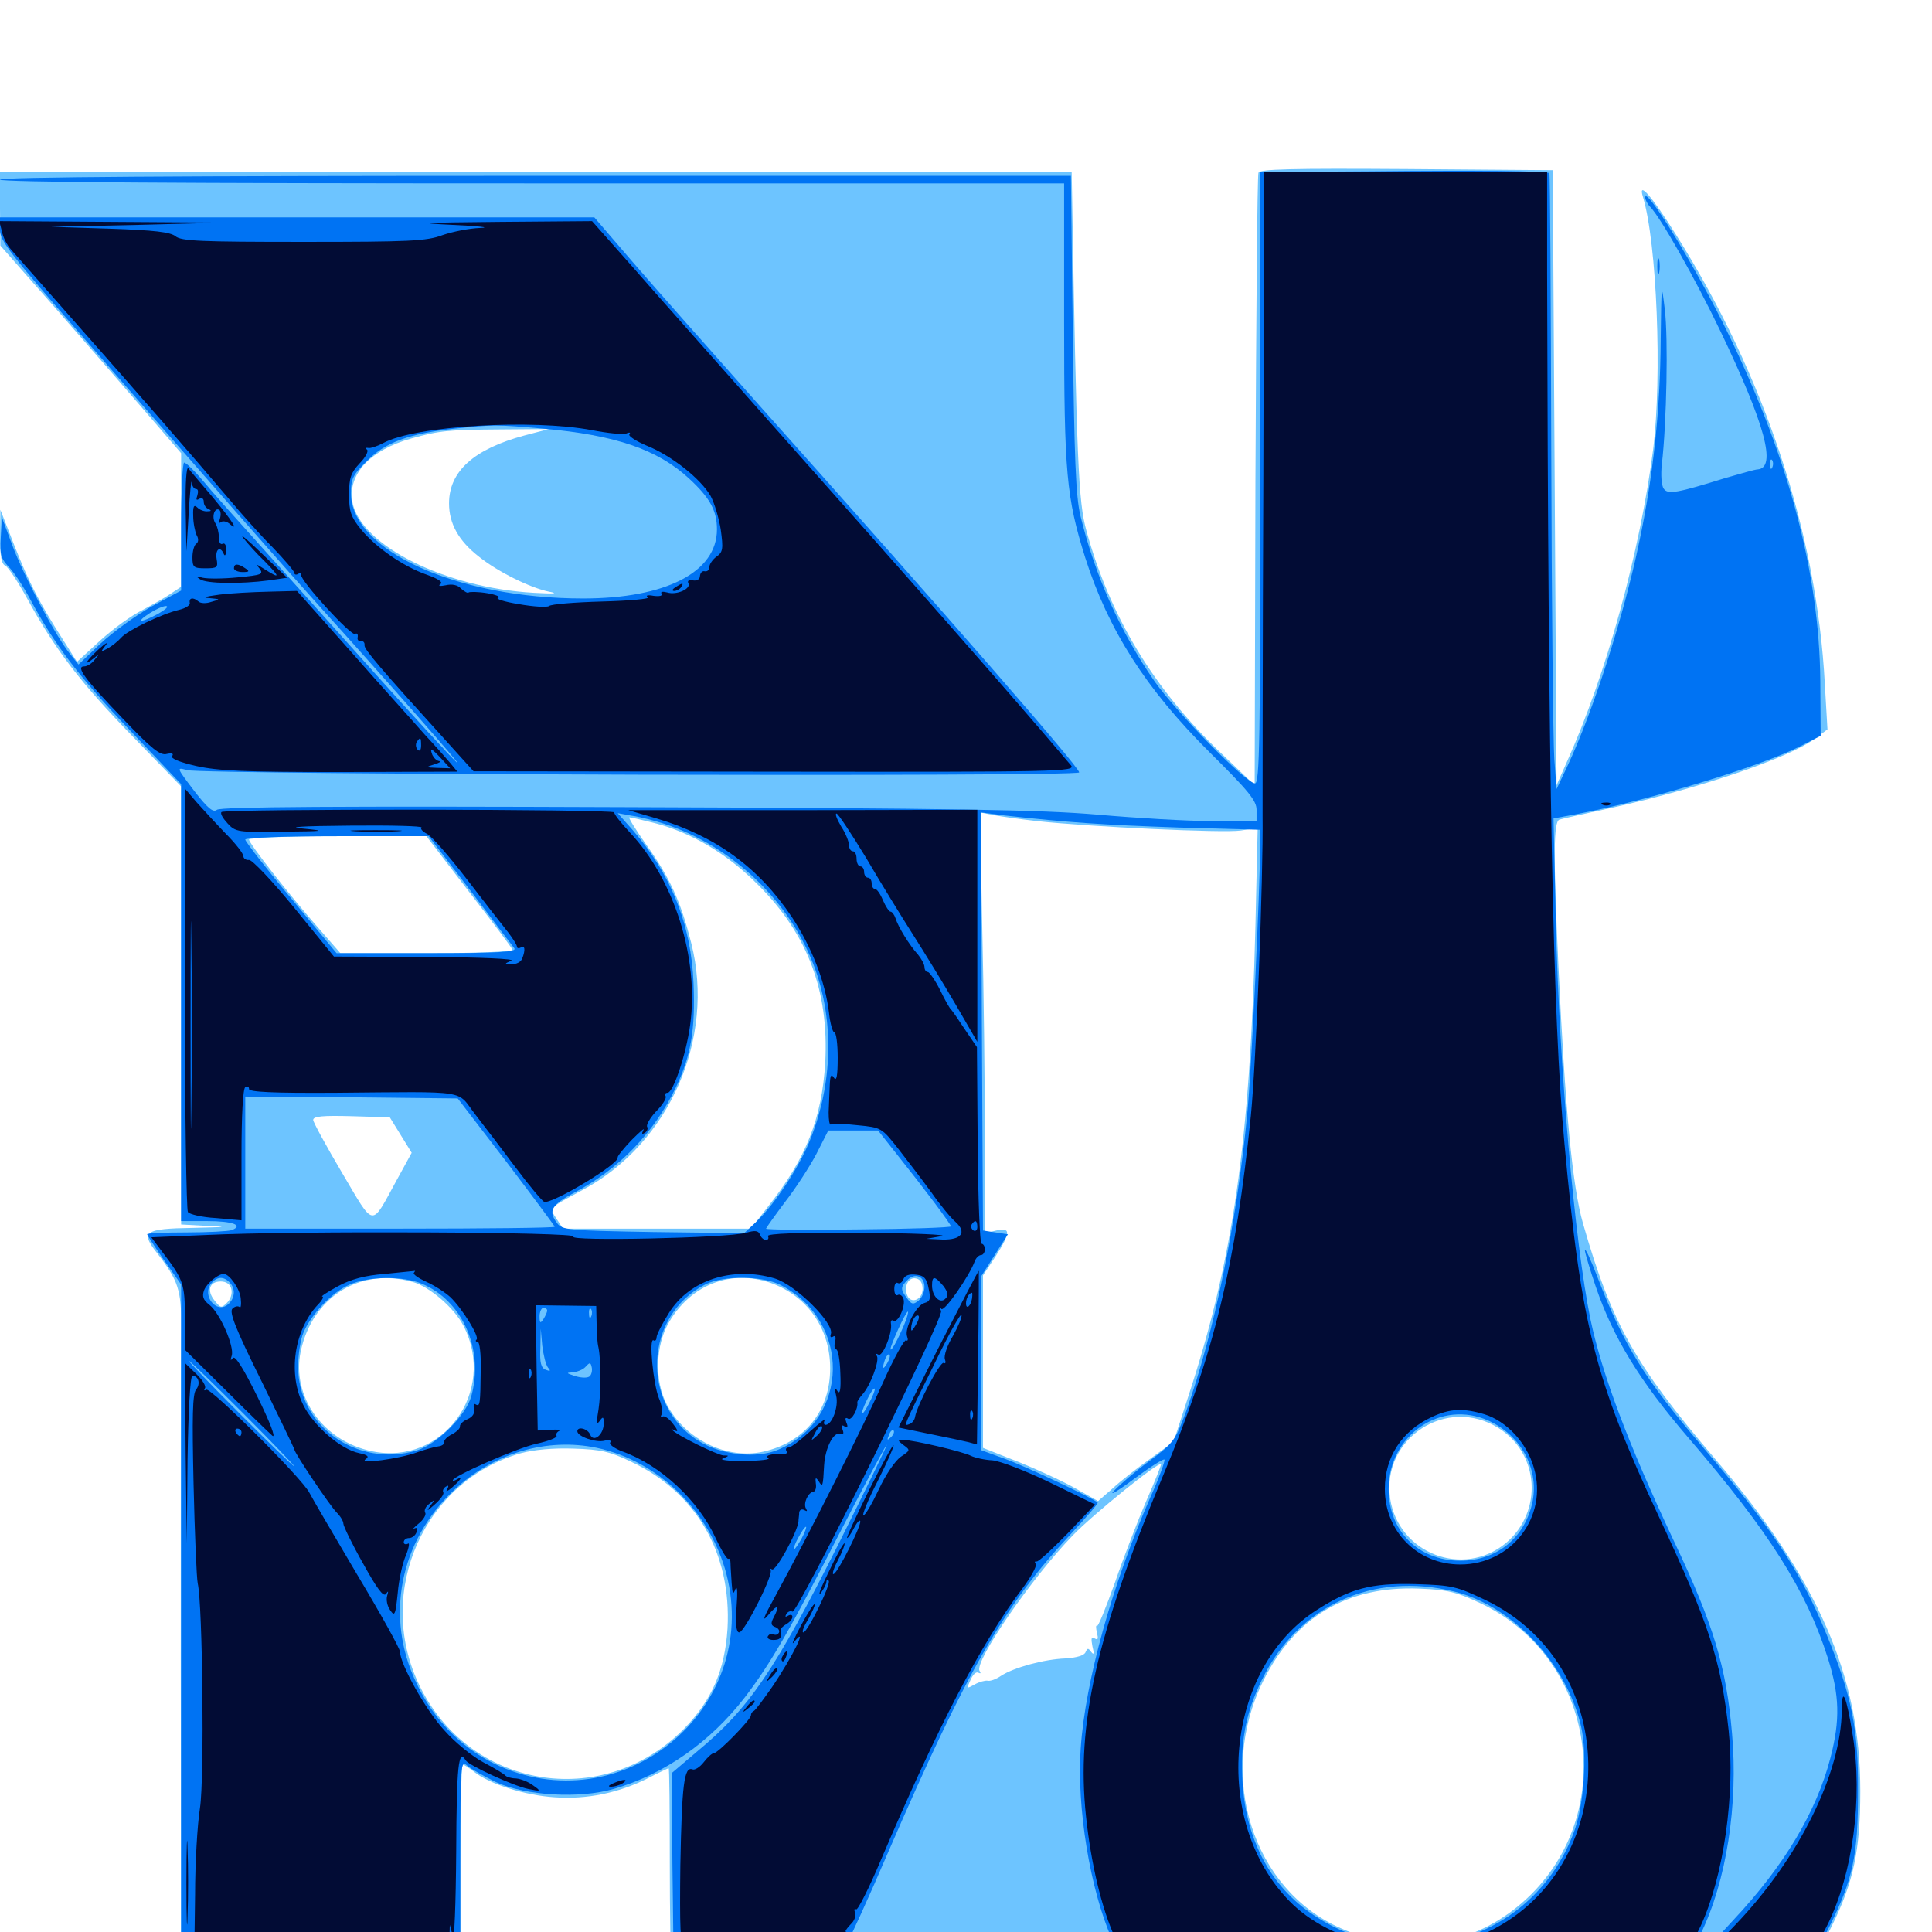 <svg xmlns="http://www.w3.org/2000/svg" viewBox="0 -1000 1000 1000">
	<path fill="#6dc4ff" d="M651.367 -910.547C650.781 -909.18 650.195 -837.305 649.805 -750.781L649.414 -593.555L632.031 -610.156C597.266 -643.164 574.414 -681.055 562.305 -725.391C558.203 -739.844 557.227 -761.719 554.883 -900.781L554.688 -910.938H277.344H0V-891.992L0.195 -872.852L27.734 -841.602C42.773 -824.414 63.867 -800.195 74.414 -787.891L93.75 -765.43V-730.859V-696.289L88.477 -692.773C85.352 -690.625 78.711 -686.914 73.633 -684.18C68.359 -681.641 58.594 -674.609 51.953 -668.555L39.844 -657.422L32.812 -668.555C20.117 -688.477 15.234 -698.047 7.617 -717.188L0.195 -736.133L0 -722.266C0 -712.109 0.781 -708.008 2.734 -707.227C4.102 -706.641 9.375 -698.828 14.258 -689.844C28.516 -663.867 41.602 -646.68 68.555 -618.945L93.75 -592.969V-479.492V-366.211L108.008 -365.43C118.75 -365.039 116.797 -364.844 100 -364.453C74.414 -364.062 72.461 -362.5 81.641 -350.977C92.188 -337.305 93.945 -332.031 93.75 -313.672C93.555 -304.297 93.555 -226.562 93.555 -141.016L93.75 14.844H166.016H238.281V-35.938C238.281 -63.867 238.867 -86.719 239.453 -86.719C240.039 -86.719 242.773 -84.961 245.508 -82.812C253.516 -76.562 271.68 -70.703 287.109 -69.727C303.711 -68.555 320.312 -71.875 335.938 -79.883C341.211 -82.617 345.898 -84.766 346.094 -84.766C346.484 -84.766 346.68 -62.891 346.68 -36.133C346.68 -9.375 347.07 12.891 347.656 13.477C348.828 14.648 776.953 16.016 872.461 15.234L939.258 14.844L948.242 -3.32C959.375 -25.977 962.891 -42.188 962.891 -73.047C962.891 -132.617 941.016 -182.617 887.695 -244.922C846.484 -293.164 834.18 -314.844 819.336 -366.797C813.867 -385.938 810.156 -425.195 806.641 -499.805C803.906 -558.203 804.102 -575 807.227 -575.781C808.398 -576.172 820.508 -578.906 833.984 -581.836C879.102 -591.797 925.781 -607.617 939.258 -617.578L945.898 -622.461L944.531 -645.898C940.43 -723.828 913.477 -805.469 867.383 -878.711C854.883 -898.633 847.656 -906.836 850.391 -898.047C857.617 -874.219 860.352 -805.273 855.664 -767.383C848.828 -714.062 831.445 -650.977 810.938 -605.469L805.664 -593.555L804.688 -752.734L803.711 -911.914L727.93 -912.5C668.359 -912.891 651.953 -912.5 651.367 -910.547ZM271.484 -774.609C245.312 -767.578 232.422 -756.055 232.422 -739.453C232.422 -729.102 237.305 -720.117 247.852 -711.914C257.812 -703.906 274.609 -695.703 284.18 -693.75C289.453 -692.773 286.719 -692.578 276.367 -693.164C230.664 -695.703 186.719 -717.578 182.422 -740.039C179.883 -754.492 191.406 -766.992 212.891 -773.047C227.734 -777.148 231.836 -777.539 259.766 -777.734L284.18 -777.93ZM536.719 -575C563.477 -572.07 633.203 -568.75 642.188 -570.117L650.977 -571.484L649.805 -520.898C647.07 -408.789 638.281 -348.047 615.039 -277.148L607.422 -253.711L595.312 -244.922C588.477 -240.039 579.688 -233.203 575.781 -229.492L568.359 -223.047L557.227 -229.297C551.172 -232.812 537.695 -239.062 527.539 -243.164L508.789 -250.586V-295.117V-339.844L515.234 -349.609C523.242 -362.109 523.242 -364.844 515.625 -363.086L509.766 -361.719V-411.523C509.766 -438.672 509.18 -487.695 508.398 -520.312L507.227 -579.492L514.258 -578.125C518.164 -577.344 528.32 -575.977 536.719 -575ZM338.672 -574.023C358.203 -568.945 376.562 -558.008 392.578 -541.797C418.164 -516.211 429.102 -486.914 427.148 -450C425.391 -421.094 417.188 -400.195 397.461 -375.391L388.672 -364.062H340.039H291.406L288.086 -369.141C284.18 -375 283.594 -374.414 301.758 -384.18C346.484 -408.203 370.312 -462.5 357.812 -511.719C352.344 -533.594 346.68 -545.703 334.57 -562.695C329.102 -570.508 325 -576.953 325.781 -576.953C326.562 -576.953 332.422 -575.586 338.672 -574.023ZM242.578 -538.672C254.688 -523.047 265.039 -509.375 265.234 -508.398C265.625 -507.422 247.07 -506.641 221.094 -506.641H176.172L165.43 -518.945C149.414 -537.109 128.906 -563.477 128.906 -565.43C128.906 -566.406 148.828 -567.188 174.805 -567.188H220.703ZM207.422 -412.5L213.086 -403.32L205.273 -389.062C191.797 -364.453 194.141 -364.062 177.148 -392.773C168.945 -406.641 162.109 -419.141 162.109 -420.312C162.109 -422.266 167.188 -422.656 182.031 -422.266L201.758 -421.68ZM213.477 -336.523C222.461 -333.984 235.352 -322.852 240.039 -313.477C257.227 -279.492 229.102 -241.211 192.578 -248.828C167.188 -254.102 150.781 -277.148 155.664 -300.586C161.719 -328.711 186.328 -344.141 213.477 -336.523ZM399.023 -335.938C417.969 -329.102 429.688 -312.305 429.688 -291.797C429.688 -269.727 416.602 -253.516 395.117 -248.633C376.367 -244.336 354.688 -254.883 345.117 -273.047C338.672 -285.352 339.258 -303.711 346.289 -315.625C357.617 -335.156 378.516 -343.164 399.023 -335.938ZM477.539 -332.812C477.539 -327.148 471.289 -324.805 469.531 -329.688C467.773 -334.375 470.312 -339.062 474.023 -338.281C476.367 -337.891 477.539 -335.938 477.539 -332.812ZM119.727 -332.812C120.312 -330.469 119.336 -327.539 117.578 -325.781C114.648 -322.852 114.258 -322.852 111.133 -326.758C106.836 -332.031 108.398 -336.719 114.258 -336.719C116.992 -336.719 119.141 -335.352 119.727 -332.812ZM775.781 -260.742C796.875 -247.461 798.633 -217.578 779.492 -201.367C757.422 -183.008 723.828 -195.898 719.531 -224.414C715.039 -255.664 749.023 -277.734 775.781 -260.742ZM326.367 -243.555C360.352 -227.734 378.711 -196.094 376.562 -157.031C375.195 -135.547 368.359 -119.727 353.906 -105.078C311.719 -62.305 241.992 -74.219 216.602 -128.711C194.141 -176.562 219.727 -233.789 269.727 -247.852C276.367 -249.609 286.328 -250.586 296.875 -250.195C310.742 -249.805 315.82 -248.633 326.367 -243.555ZM593.359 -223.242C589.062 -213.281 581.641 -194.141 577.148 -181.055C572.461 -167.969 568.359 -157.812 567.773 -158.398C567.188 -158.984 567.188 -157.422 567.773 -154.883C568.555 -151.758 568.359 -150.977 566.602 -151.953C564.844 -153.125 564.648 -151.953 565.43 -147.852C566.406 -144.141 566.211 -143.164 564.844 -144.922C563.281 -147.07 562.891 -147.07 561.914 -144.922C561.328 -143.164 557.422 -141.992 551.562 -141.602C540.43 -141.211 524.805 -136.914 518.164 -132.617C515.625 -130.859 512.5 -129.688 511.133 -130.078C509.961 -130.273 506.836 -129.492 504.492 -128.125C500.195 -125.781 500.195 -125.781 502.344 -130.469C503.516 -133.203 505.273 -134.961 506.445 -134.18C507.617 -133.594 507.812 -133.984 507.031 -135.156C504.102 -139.844 533.984 -183.398 555.469 -205.469C565.625 -216.016 599.609 -243.555 600.977 -242.188C601.172 -241.992 597.852 -233.398 593.359 -223.242ZM766.406 -170.117C824.414 -142.578 837.891 -64.844 792.578 -19.531C765.82 7.031 729.102 13.672 693.945 -1.953C648.242 -22.07 629.688 -80.859 653.711 -129.688C670.117 -163.086 697.461 -179.297 734.766 -177.734C749.414 -177.148 753.906 -175.977 766.406 -170.117Z"/>
	<path fill="#0073f3" d="M709.57 -911.328L652.344 -910.938V-752.734C652.344 -616.602 651.953 -594.531 649.609 -594.531C644.922 -594.531 608.789 -631.445 597.656 -647.266C579.883 -672.852 566.797 -701.953 559.18 -733.203C556.836 -743.359 556.055 -762.109 555.273 -827.539L554.297 -908.984H277.148C93.75 -908.984 0 -908.398 0 -907.031C0 -905.664 93.164 -905.078 275.391 -905.078H550.781V-833.008C550.781 -755.078 551.953 -742.578 561.719 -711.328C573.633 -674.023 592.969 -643.555 626.172 -610.547C646.289 -590.625 650.391 -585.547 650.391 -580.859V-575H627.539C614.844 -575 588.281 -576.562 568.359 -578.32C538.672 -580.859 495.117 -581.641 323.438 -582.227C175.586 -582.812 114.062 -582.422 112.305 -580.859C110.352 -579.297 107.617 -581.445 100.391 -590.82C91.211 -602.93 91.211 -602.93 96.875 -601.367C104.883 -599.023 558.594 -597.852 558.594 -600.195C558.594 -602.93 492.969 -678.32 391.406 -791.992C367.773 -818.555 339.258 -850.781 327.93 -863.867L307.617 -887.5H153.906H0V-881.055C0 -875.195 5.469 -868.359 43.555 -824.805C113.477 -744.727 149.219 -704.102 165.43 -686.133C197.461 -650.781 240.82 -601.562 236.523 -605.273C233.984 -607.422 215.039 -628.125 194.336 -651.172C173.633 -674.219 146.875 -704.102 134.766 -717.578C122.656 -731.055 109.18 -746.094 104.883 -751.367C100.586 -756.445 96.289 -760.547 95.312 -760.547C94.531 -760.547 93.75 -745.703 93.75 -727.539V-694.336L78.516 -686.133C70.312 -681.445 58.398 -672.852 52.148 -666.992L40.625 -656.055L35.938 -661.914C28.516 -671.289 12.305 -701.953 6.445 -717.578L0.977 -732.227L0.391 -721.875C-0.195 -712.891 0.586 -710.742 4.492 -706.641C7.031 -704.102 12.109 -696.484 15.625 -689.844C27.93 -666.797 40.82 -649.609 67.383 -621.875L93.75 -594.141V-481.055V-367.969H107.227C120.312 -367.969 126.367 -365.82 119.922 -363.281C118.164 -362.695 107.617 -362.109 96.484 -362.109C85.352 -362.109 76.172 -361.719 76.172 -361.133C76.172 -360.742 80.078 -354.688 84.961 -347.656L93.75 -335.156V-161.133V12.891H166.016H238.281V-38.281C238.281 -87.109 238.477 -89.062 241.797 -86.133C243.75 -84.375 250.391 -80.664 256.836 -77.539C272.07 -70.508 300 -68.945 317.578 -74.023C343.945 -81.641 367.578 -98.242 385.547 -121.484C398.828 -138.867 408.984 -156.445 434.766 -206.836C448.047 -232.617 458.984 -252.93 458.984 -252.148C458.984 -251.367 448.047 -228.906 434.766 -202.344C400.977 -135.156 387.891 -115.82 360.742 -93.359L347.656 -82.227L348.047 -34.766L348.633 12.891L391.211 13.281L433.789 13.477L437.695 7.227C439.844 3.711 449.805 -18.164 459.766 -41.406C500.586 -135.742 519.727 -169.141 554.492 -206.25C562.305 -214.648 568.555 -221.875 568.164 -222.266C565.82 -224.609 530.469 -241.211 520.117 -244.922L507.812 -249.414V-294.531L508.008 -339.648L514.844 -350.391L521.68 -361.133L515.234 -362.109L508.789 -363.086L508.203 -471.289L507.812 -579.492L519.922 -577.93C553.516 -574.219 570.898 -573.047 609.961 -571.68L652.344 -570.508V-565.43C652.148 -538.867 647.852 -446.68 645.508 -422.656C639.844 -365.43 628.32 -309.766 613.867 -269.336C608.398 -254.492 607.422 -253.125 595.117 -243.945C587.891 -238.672 579.688 -231.641 576.758 -228.516C573.633 -225.391 578.125 -227.93 586.523 -234.18C594.922 -240.43 602.148 -245.117 602.734 -244.531C603.125 -243.945 600 -235.156 595.508 -225.195C575.781 -180.273 561.719 -129.883 559.375 -95.117C557.227 -64.648 564.258 -21.875 575.391 3.32L580.664 14.844L727.344 14.453L874.023 13.867L880.273 0.977C893.555 -26.172 899.805 -65.82 896.484 -102.93C893.555 -137.109 886.914 -159.18 866.602 -201.953C842.578 -253.125 829.297 -288.477 823.242 -316.992C815.039 -356.836 807.031 -447.656 805.273 -523.438L804.102 -576.367L816.602 -578.711C853.516 -585.742 911.328 -603.32 931.641 -613.672L942.383 -619.141L942.188 -647.266C941.797 -704.492 924.805 -766.602 891.797 -832.812C875.781 -864.844 851.758 -903.711 851.562 -897.852C851.562 -896.68 852.734 -894.336 854.102 -892.969C859.375 -887.695 877.344 -856.055 890.43 -828.711C913.672 -780.273 919.727 -757.812 909.766 -757.031C908.398 -757.031 901.172 -754.883 893.555 -752.734C867.773 -744.727 863.281 -743.945 861.133 -747.07C859.961 -748.633 859.57 -754.297 860.156 -759.57C862.695 -781.25 863.477 -825 861.719 -839.648C859.961 -854.492 859.961 -853.711 859.57 -824.023C859.375 -787.695 855.664 -753.32 848.438 -719.336C840.43 -681.055 824.805 -632.227 811.133 -603.125L805.664 -591.602L804.492 -607.227C803.906 -615.82 803.125 -687.305 802.93 -766.211C802.734 -845.117 802.344 -909.961 801.953 -910.352C800.781 -911.523 765.43 -911.914 709.57 -911.328ZM281.25 -778.125C318.555 -774.805 340.43 -767.383 356.836 -752.148C367.383 -742.383 371.094 -735.742 371.094 -725.977C371.094 -703.906 344.727 -690.234 301.758 -690.234C236.523 -690.234 181.641 -715.039 181.641 -744.727C181.641 -752.148 182.617 -754.297 190.039 -761.523C199.414 -771.094 212.109 -775.586 235.156 -778.125C255.469 -780.273 256.641 -780.273 281.25 -778.125ZM917.383 -758.203C916.797 -756.641 916.211 -757.227 916.211 -759.375C916.016 -761.523 916.602 -762.695 917.188 -761.914C917.773 -761.328 917.969 -759.57 917.383 -758.203ZM147.07 -696.68C148.242 -697.266 146.875 -697.656 143.555 -697.656C140.43 -697.656 139.258 -697.266 141.211 -696.68C142.969 -696.289 145.703 -696.289 147.07 -696.68ZM120.898 -695.312C122.461 -696.875 104.492 -695.703 99.609 -694.141C96.484 -692.969 99.414 -692.773 107.422 -693.555C114.453 -694.141 120.508 -694.922 120.898 -695.312ZM82.031 -682.422C73.047 -677.539 69.727 -677.539 77.148 -682.422C80.469 -684.57 84.375 -686.328 85.938 -686.328C87.5 -686.133 85.742 -684.57 82.031 -682.422ZM343.75 -573.633C379.492 -561.914 409.766 -532.617 422.07 -498.047C431.641 -470.898 430.859 -439.648 419.922 -411.523C414.453 -397.07 401.367 -376.953 391.016 -367.188L385.156 -361.719L338.086 -362.305C293.945 -363.086 291.016 -363.281 288.281 -366.992C283.594 -373.242 285.352 -376.367 297.461 -382.812C320.508 -394.922 338.672 -413.867 349.805 -437.109C357.617 -453.516 359.961 -466.992 358.984 -490.82C357.812 -521.484 347.266 -547.656 327.344 -570.508L319.727 -579.102L327.344 -577.734C331.445 -577.148 338.867 -575.195 343.75 -573.633ZM243.164 -539.453C254.883 -524.023 265.234 -510.352 266.211 -509.18C267.578 -507.227 258.398 -506.641 221.094 -506.641H174.219L150.586 -535.156C137.5 -550.781 126.953 -564.453 126.953 -565.43C126.953 -566.406 146.68 -567.188 174.414 -567.188H221.875ZM262.109 -398.633C275.781 -380.664 287.109 -365.43 287.109 -365.039C287.109 -364.453 251.172 -364.062 207.031 -364.062H126.953V-398.242V-432.422L182.031 -432.031L236.914 -431.445ZM464.062 -402.734C478.711 -384.375 492.188 -366.406 492.188 -365.234C492.188 -364.648 470.703 -363.867 444.336 -363.672C417.969 -363.281 396.484 -363.477 396.484 -364.062C396.68 -364.648 400.977 -370.703 406.25 -377.734C411.719 -384.766 418.945 -395.898 422.461 -402.539L428.711 -414.844H441.602H454.492ZM478.516 -333.789C478.516 -331.445 477.148 -328.125 475.391 -326.758C472.656 -324.609 471.875 -324.805 469.531 -327.93C466.016 -332.617 466.016 -333.789 469.727 -337.5C473.633 -341.406 478.516 -339.453 478.516 -333.789ZM118.75 -336.328C122.07 -333.008 121.68 -327.93 117.969 -324.805C111.914 -319.727 104.297 -329.688 109.375 -335.742C112.305 -339.258 115.625 -339.453 118.75 -336.328ZM218.359 -335.547C239.453 -326.758 250.586 -301.367 243.945 -277.344C241.211 -267.383 226.172 -252.344 215.625 -249.219C184.961 -240.234 154.297 -261.719 154.297 -292.578C154.297 -298.633 155.469 -306.445 157.031 -310.156C160.938 -319.531 171.68 -331.055 180.664 -334.961C190.43 -339.453 208.594 -339.648 218.359 -335.547ZM403.906 -334.961C440.625 -316.211 440.039 -265.43 402.734 -249.609C391.797 -244.922 373.242 -246.875 361.719 -254.102C331.25 -272.852 333.398 -319.531 365.43 -335.352C374.805 -339.844 394.531 -339.648 403.906 -334.961ZM283.203 -321.68C283.203 -320.703 282.227 -318.75 281.25 -317.188C279.688 -314.844 279.297 -315.039 279.297 -318.75C279.297 -321.094 280.273 -323.047 281.25 -323.047C282.422 -323.047 283.203 -322.461 283.203 -321.68ZM306.055 -318.75C305.469 -317.188 304.883 -317.773 304.883 -319.922C304.688 -322.07 305.273 -323.242 305.859 -322.461C306.445 -321.875 306.641 -320.117 306.055 -318.75ZM299.414 -319.727C301.758 -320.117 299.805 -320.508 294.922 -320.508C290.039 -320.508 288.086 -320.117 290.625 -319.727C292.969 -319.336 296.875 -319.336 299.414 -319.727ZM467.969 -314.258C464.648 -306.445 461.133 -300 460.938 -301.758C460.938 -303.711 468.75 -321.094 469.922 -321.094C470.312 -321.094 469.531 -317.969 467.969 -314.258ZM283.594 -292.188C285.156 -290.43 284.961 -290.039 282.422 -291.016C280.078 -291.992 279.297 -294.531 279.688 -302.344L279.883 -312.305L280.664 -303.516C281.25 -298.828 282.422 -293.75 283.594 -292.188ZM459.18 -294.336C456.836 -290.43 456.445 -291.602 458.203 -296.68C458.984 -298.438 459.961 -299.414 460.352 -298.828C460.938 -298.438 460.352 -296.289 459.18 -294.336ZM125.977 -268.359C141.016 -253.32 152.734 -241.016 152.344 -241.016C151.758 -241.016 139.062 -253.32 124.023 -268.359C108.984 -283.398 97.266 -295.703 97.656 -295.703C98.242 -295.703 110.938 -283.398 125.977 -268.359ZM305.273 -287.695C304.297 -286.719 301.172 -286.719 297.852 -287.695C293.164 -289.258 292.773 -289.453 296.289 -289.648C298.633 -289.844 301.758 -291.016 303.125 -292.578C305.273 -294.922 305.664 -294.922 306.25 -292.383C306.641 -290.82 306.25 -288.672 305.273 -287.695ZM450.195 -274.414C446.094 -266.016 444.531 -266.797 448.633 -275.195C450.391 -278.906 452.148 -281.641 452.734 -281.25C453.125 -280.859 451.953 -277.734 450.195 -274.414ZM770.508 -264.648C787.695 -256.836 797.07 -238.867 792.969 -221.484C788.672 -203.516 774.414 -192.188 755.859 -192.188C734.18 -192.188 718.75 -207.422 718.75 -229.297C718.75 -257.227 745.898 -275.781 770.508 -264.648ZM461.133 -256.055C459.18 -254.297 458.984 -254.492 460.156 -257.227C460.742 -259.18 461.914 -260.156 462.5 -259.57C463.086 -258.984 462.5 -257.422 461.133 -256.055ZM481.836 -255.469C482.617 -256.055 481.445 -256.641 479.297 -256.445C477.148 -256.445 476.562 -255.859 478.125 -255.273C479.492 -254.688 481.25 -254.883 481.836 -255.469ZM308.984 -250.586C340.82 -243.75 367.383 -217.773 375.977 -185.352C394.141 -115.039 321.289 -55.469 255.859 -87.109C238.477 -95.703 224.219 -110.156 215.43 -129.102C199.219 -163.086 206.836 -202.148 234.961 -228.711C255.273 -247.852 283.008 -256.055 308.984 -250.586ZM415.039 -203.906C413.281 -200.781 411.523 -198.047 410.938 -198.047C410.547 -198.047 411.328 -200.781 413.086 -203.906C414.844 -207.227 416.602 -209.766 417.188 -209.766C417.578 -209.766 416.797 -207.227 415.039 -203.906ZM752.93 -176.172C782.812 -168.75 810.742 -139.062 818.359 -106.445C821.68 -91.992 819.922 -65.234 814.453 -51.172C793.75 3.711 728.906 24.023 679.883 -8.789C657.812 -23.438 645.117 -47.266 643.164 -76.953C641.797 -98.047 644.727 -113.477 653.32 -130.859C671.875 -168.945 710.938 -186.719 752.93 -176.172ZM857.812 -862.109C857.812 -858.398 858.203 -856.836 858.789 -858.789C859.18 -860.547 859.18 -863.672 858.789 -865.625C858.203 -867.383 857.812 -865.82 857.812 -862.109ZM820.312 -352.93C820.312 -351.758 822.852 -343.164 825.977 -333.984C834.961 -307.617 848.828 -284.961 874.023 -255.664C915.82 -207.031 934.961 -176.758 946.094 -141.797C952.148 -122.461 952.539 -109.961 947.461 -90.234C940.234 -62.305 923.633 -34.375 897.07 -6.055C888.086 3.516 880.859 12.109 880.859 13.086C880.859 14.258 892.969 14.648 909.766 14.453L938.477 13.867L946.875 -2.734C959.18 -27.539 961.719 -39.648 961.719 -73.047C961.914 -105.273 958.398 -122.461 945.312 -154.297C932.422 -186.133 916.797 -209.57 881.055 -251.367C851.172 -286.328 840.43 -303.711 826.953 -338.672C823.438 -347.852 820.508 -354.297 820.312 -352.93Z"/>
	<path fill="#020c35" d="M653.906 -751.367C653.516 -663.477 653.516 -585.547 653.516 -577.93C653.906 -545.703 650.195 -450.586 647.461 -422.656C639.648 -345.703 628.32 -298.828 601.953 -236.133C567.383 -153.516 557.031 -107.617 562.109 -59.961C564.648 -35.742 570.117 -12.5 576.953 2.539L581.836 12.891H726.172C853.906 12.891 870.898 12.5 873.047 9.961C874.414 8.203 877.734 2.344 880.273 -3.125C892.188 -28.906 898.242 -71.484 894.727 -104.492C890.82 -140.43 884.57 -159.57 858.789 -214.648C825.391 -286.133 818.359 -313.867 809.766 -408.008C803.711 -472.461 801.367 -597.461 800.781 -859.766V-910.938H727.539H654.297ZM768.359 -267.969C779.688 -264.453 790.234 -253.32 793.945 -240.234C801.367 -215.039 782.422 -190.234 755.859 -190.234C733.789 -190.234 716.797 -207.227 716.797 -229.297C716.797 -245.898 725.586 -259.375 741.211 -266.602C750.391 -270.898 757.227 -271.289 768.359 -267.969ZM768.359 -172.07C844.141 -136.133 838.477 -22.461 759.57 4.297C728.711 14.648 688.672 5.859 667.383 -16.016C626.758 -57.812 634.18 -136.328 681.445 -166.602C698.828 -177.734 709.375 -180.664 732.422 -180.078C751.562 -179.492 753.906 -178.906 768.359 -172.07ZM0.977 -880.273C1.562 -877.148 3.711 -873.047 5.664 -870.898C7.617 -868.75 19.922 -854.688 33.203 -839.648C79.102 -787.695 96.875 -767.188 119.141 -741.016C125 -733.984 134.766 -723.047 141.016 -716.797C147.266 -710.352 152.344 -704.297 152.344 -703.516C152.344 -702.539 153.32 -702.344 154.297 -702.93C155.469 -703.711 156.055 -703.32 155.859 -702.539C155.078 -699.805 181.836 -670.508 183.789 -671.875C184.766 -672.461 185.352 -671.875 185.156 -670.312C184.766 -668.945 185.547 -667.969 186.719 -668.164C188.086 -668.359 188.867 -667.383 188.672 -666.016C188.477 -663.867 196.68 -654.297 232.422 -614.844L245.117 -600.781L401.172 -600.586C549.609 -600.391 557.031 -600.586 554.297 -603.906C523.047 -640.82 475.781 -694.531 394.531 -785.938C369.336 -814.453 339.062 -848.438 327.539 -861.719L306.445 -885.547L258.203 -885.156C218.164 -884.766 214.062 -884.57 234.375 -883.594C247.852 -883.008 254.297 -882.227 248.633 -882.031C242.969 -881.836 234.18 -880.078 229.102 -878.32C220.898 -875.195 211.914 -874.805 157.031 -874.805C104.102 -874.805 93.75 -875.195 90.82 -877.734C88.086 -879.883 79.883 -880.859 56.836 -881.641L26.367 -882.617L71.289 -883.594L116.211 -884.766L57.812 -885.156L-0.391 -885.547ZM277.93 -782.617C279.102 -783.203 278.125 -783.594 275.391 -783.594C272.656 -783.594 271.68 -783.203 273.047 -782.617C274.219 -782.227 276.562 -782.227 277.93 -782.617ZM306.445 -777.344C314.453 -775.781 322.266 -775 324.023 -775.586C325.781 -776.367 326.562 -776.172 325.781 -775.195C325 -774.414 329.102 -771.68 335.156 -769.141C347.656 -764.062 362.5 -752.344 367.773 -743.359C369.727 -739.844 372.07 -732.031 373.047 -725.977C374.414 -716.016 374.219 -714.258 370.898 -711.914C368.945 -710.547 367.188 -708.008 367.188 -706.641C367.188 -705.078 366.211 -704.102 364.844 -704.297C363.477 -704.688 362.5 -703.516 362.305 -701.953C362.305 -700.195 360.742 -699.219 358.594 -699.609C356.641 -700 355.664 -699.414 356.25 -698.242C358.008 -695.312 350.195 -691.797 345.312 -693.359C342.969 -693.945 341.797 -693.75 342.383 -692.773C343.164 -691.602 341.406 -691.211 338.281 -691.602C335.156 -692.188 333.984 -691.797 335.352 -690.82C336.523 -690.039 326.172 -689.062 311.914 -688.672C297.656 -688.281 285.352 -687.305 284.18 -686.328C283.203 -685.547 276.172 -685.938 268.555 -687.305C261.133 -688.477 256.25 -690.039 257.812 -690.625C259.375 -691.016 256.836 -692.188 252.148 -692.969C247.461 -693.75 243.164 -693.75 242.578 -693.359C242.188 -692.773 240.43 -693.75 238.672 -695.312C236.914 -697.266 233.984 -697.852 230.664 -697.07C227.734 -696.484 226.562 -696.68 227.93 -697.656C229.492 -698.633 226.953 -700.391 220.898 -702.539C208.594 -706.836 194.336 -716.797 186.719 -726.172C181.641 -732.422 180.664 -735.352 180.664 -743.945C180.664 -752.734 181.641 -755.273 186.133 -760.156C189.062 -763.086 190.82 -766.406 190.039 -767.188C189.062 -767.969 189.453 -768.359 190.43 -768.164C191.602 -767.773 195.117 -768.945 198.438 -770.703C215.039 -779.688 275.195 -783.203 306.445 -777.344ZM312.109 -684.961C316.016 -685.352 312.695 -685.742 304.688 -685.742C296.68 -685.742 293.359 -685.352 297.461 -684.961C301.367 -684.57 308.008 -684.57 312.109 -684.961ZM349.609 -696.094C347.852 -694.922 347.656 -694.141 349.023 -694.141C350.195 -694.141 351.953 -695.117 352.539 -696.094C354.102 -698.438 353.32 -698.438 349.609 -696.094ZM96.094 -737.109L96.484 -714.648L97.656 -734.18C98.242 -744.922 99.023 -752.148 99.219 -750.391C99.414 -748.438 100.391 -746.875 101.562 -746.875C102.539 -746.875 102.734 -745.508 102.148 -743.555C101.367 -741.406 101.562 -740.82 103.125 -741.797C104.492 -742.578 105.469 -741.992 105.469 -740.234C105.469 -738.672 106.641 -736.914 108.008 -736.523C109.57 -735.742 109.375 -735.352 107.422 -735.352C105.664 -735.156 103.32 -736.133 102.148 -737.305C100.391 -739.062 99.805 -737.891 100 -733.008C100 -729.297 100.977 -724.805 101.758 -723.047C102.93 -721.094 102.734 -719.336 101.562 -718.555C100.586 -717.969 99.609 -714.844 99.609 -711.523C99.609 -706.445 100.195 -705.859 106.25 -705.859C112.5 -705.859 112.891 -706.25 112.109 -710.742C111.328 -715.82 114.062 -717.578 115.82 -713.281C116.406 -711.914 116.992 -712.695 116.992 -715.234C117.188 -717.773 116.406 -719.141 115.234 -718.555C114.062 -717.969 113.281 -719.336 113.281 -721.875C113.281 -724.414 112.5 -727.539 111.523 -729.102C109.375 -732.227 110.938 -737.5 113.477 -736.133C114.258 -735.547 114.453 -733.594 113.867 -731.641C113.281 -729.883 113.281 -728.906 114.258 -729.688C115.039 -730.469 116.992 -730.273 118.555 -729.102C124.023 -724.414 120.508 -730.078 110.156 -742.578C104.102 -749.805 98.242 -756.445 97.461 -757.617C96.484 -758.594 95.898 -749.805 96.094 -737.109ZM125.977 -721.484C128.125 -718.75 133.008 -713.281 137.109 -709.375C145.117 -701.172 145.117 -700.195 137.109 -705.273C132.617 -708.203 132.227 -708.203 134.375 -705.664C136.523 -702.734 135.352 -702.344 123.047 -701.172C115.43 -700.391 107.422 -700.391 104.883 -700.977C101.562 -701.953 101.172 -701.758 103.516 -700.195C106.836 -697.852 124.609 -697.656 139.258 -699.609L148.633 -700.977L135.352 -713.672C128.125 -720.703 123.828 -724.219 125.977 -721.484ZM121.094 -705.859C121.094 -704.883 123.047 -703.906 125.586 -703.906C129.102 -703.906 129.297 -704.297 126.953 -705.859C123.242 -708.398 121.094 -708.398 121.094 -705.859ZM113.281 -692.188C106.055 -691.211 104.492 -690.625 108.398 -690.43C114.258 -689.844 114.258 -689.844 109.375 -688.477C106.641 -687.5 103.711 -687.695 102.734 -688.672C100 -691.016 97.656 -690.625 98.242 -687.891C98.438 -686.719 96.094 -685.156 92.773 -684.375C83.594 -682.227 65.82 -673.633 62.695 -669.922C61.133 -668.164 58.008 -665.625 55.859 -664.453C51.953 -662.305 51.953 -662.5 54.688 -666.016C56.25 -667.969 54.688 -667.188 51.172 -664.062C44.531 -657.812 42.578 -654.688 48.438 -659.18C51.367 -661.719 51.562 -661.523 49.023 -658.594C47.656 -656.641 45.117 -655.078 43.555 -655.078C39.062 -655.078 43.75 -648.633 63.672 -627.93C78.516 -612.305 83.008 -608.789 86.328 -609.766C89.062 -610.352 90.039 -609.961 89.062 -608.594C88.281 -607.422 92.969 -605.469 101.562 -603.516C112.891 -600.977 126.953 -600.391 176.172 -600.391L236.719 -600.586L233.203 -604.883C231.25 -607.227 225.195 -614.062 219.727 -619.922C214.453 -625.977 197.266 -644.922 181.836 -662.5L153.711 -694.141L138.867 -693.75C130.664 -693.555 119.141 -692.969 113.281 -692.188ZM217.969 -614.062C217.969 -611.719 217.188 -610.938 216.211 -611.914C215.234 -612.891 215.039 -614.648 215.625 -615.82C217.578 -618.75 217.969 -618.555 217.969 -614.062ZM228.516 -607.227L233.008 -602.344L226.367 -602.539C220.312 -602.734 220.117 -602.93 224.609 -604.297C227.344 -605.078 228.516 -605.859 227.344 -606.055C225.977 -606.25 224.609 -607.617 223.828 -609.18C222.266 -613.281 223.242 -612.891 228.516 -607.227ZM129.492 -602.93C130.664 -603.516 129.688 -603.906 126.953 -603.906C124.219 -603.906 123.242 -603.516 124.609 -602.93C125.781 -602.539 128.125 -602.539 129.492 -602.93ZM190.039 -602.93C192.383 -603.32 190.039 -603.711 184.57 -603.711C179.297 -603.711 177.148 -603.32 180.273 -602.93C183.203 -602.539 187.5 -602.539 190.039 -602.93ZM211.523 -602.93C212.695 -603.516 211.328 -603.906 208.008 -603.906C204.883 -603.906 203.711 -603.516 205.664 -602.93C207.422 -602.539 210.156 -602.539 211.523 -602.93ZM95.703 -483.203C95.703 -423.633 96.484 -373.828 97.266 -372.656C98.047 -371.484 104.492 -369.922 111.914 -369.531L125 -368.359V-402.344C125 -422.656 125.781 -436.523 126.953 -437.305C128.125 -437.891 128.906 -437.5 128.906 -436.328C128.906 -434.766 141.406 -434.18 173.438 -434.375C244.336 -434.961 235.938 -436.133 246.094 -423.047C250.781 -416.992 260.352 -404.492 267.188 -395.312C274.023 -386.133 280.664 -378.32 281.641 -377.93C285.547 -376.562 321.094 -397.852 319.727 -400.977C319.531 -401.562 322.852 -405.664 326.953 -409.961C331.25 -414.258 333.984 -416.602 333.008 -415.039C332.031 -413.086 332.227 -412.695 333.789 -413.672C334.961 -414.453 335.547 -415.82 334.961 -416.797C334.375 -417.773 336.523 -421.484 339.648 -424.805C342.969 -428.125 345.117 -431.641 344.531 -432.617C343.945 -433.594 344.336 -434.375 345.508 -434.375C348.438 -434.375 355.078 -453.906 357.227 -469.531C361.914 -503.906 349.023 -544.727 325.977 -569.141C321.484 -574.023 317.773 -578.516 317.969 -579.492C318.359 -581.25 116.406 -581.445 114.648 -579.688C113.867 -578.906 115.43 -576.367 117.773 -573.828C121.875 -569.336 123.242 -569.141 146.484 -569.531C167.969 -569.727 169.141 -569.922 157.227 -571.094C147.656 -571.875 155.273 -572.461 181.445 -572.656C202.344 -572.852 218.75 -572.461 218.164 -571.68C217.383 -571.094 218.75 -569.531 221.094 -568.359C223.438 -567.188 232.617 -556.641 241.797 -544.727C250.781 -533.008 260.352 -520.703 262.891 -517.578C265.43 -514.258 267.578 -510.938 267.578 -509.961C267.578 -509.18 268.555 -508.984 269.531 -509.57C271.68 -510.938 272.07 -508.398 270.312 -503.906C269.727 -502.148 267.188 -500.781 264.844 -500.977C260.938 -500.977 260.938 -501.172 264.648 -502.734C266.992 -503.711 249.414 -504.492 220.703 -504.688L172.852 -504.883L152.344 -530.078C141.016 -543.945 130.469 -555.078 128.906 -554.883C127.344 -554.688 125.977 -555.664 125.977 -556.836C125.977 -558.203 121.875 -563.477 116.797 -568.555C111.719 -573.828 105.078 -581.055 101.758 -584.766L95.898 -591.602ZM229.102 -577.539C230.273 -578.125 229.297 -578.516 226.562 -578.516C223.828 -578.516 222.852 -578.125 224.219 -577.539C225.391 -577.148 227.734 -577.148 229.102 -577.539ZM247.656 -577.539C249.414 -578.125 247.852 -578.516 244.141 -578.516C240.43 -578.516 238.867 -578.125 240.82 -577.539C242.578 -577.148 245.703 -577.148 247.656 -577.539ZM99.023 -425.977C98.828 -402.148 98.633 -421.68 98.633 -469.531C98.633 -517.383 98.828 -536.914 99.023 -512.891C99.414 -489.062 99.414 -450 99.023 -425.977ZM183.008 -501.562C183.789 -502.148 182.617 -502.734 180.469 -502.539C178.32 -502.539 177.734 -501.953 179.297 -501.367C180.664 -500.781 182.422 -500.977 183.008 -501.562ZM230.078 -501.367C237.305 -501.758 231.25 -501.953 216.797 -501.953C202.344 -501.953 196.289 -501.758 203.711 -501.367C210.938 -500.977 222.656 -500.977 230.078 -501.367ZM829.688 -583.398C828.125 -583.984 828.711 -584.57 830.859 -584.57C833.008 -584.766 834.18 -584.18 833.398 -583.594C832.812 -583.008 831.055 -582.812 829.688 -583.398ZM339.844 -576.367C370.508 -567.188 392.773 -550.977 409.961 -525.195C420.117 -509.766 427.148 -491.992 429.102 -475.781C429.688 -470.117 431.055 -465.625 431.836 -465.625C432.812 -465.625 433.594 -459.766 433.594 -452.539C433.594 -443.164 433.008 -440.039 431.641 -442.188C430.273 -444.336 429.688 -443.555 429.492 -438.281C429.297 -434.57 429.102 -428.32 428.906 -424.219C428.906 -420.312 429.297 -417.578 430.078 -417.969C430.859 -418.555 437.109 -418.359 443.945 -417.578C456.25 -416.406 456.445 -416.211 465.039 -405.273C469.727 -399.219 477.539 -389.062 482.227 -382.617C486.719 -376.172 492.383 -369.336 494.531 -367.578C500.586 -362.109 497.656 -358.203 487.891 -358.398L479.492 -358.789L487.305 -360.156C491.602 -360.938 472.852 -361.719 445.703 -361.914C413.086 -362.109 396.68 -361.523 397.461 -360.156C398.047 -359.18 397.656 -358.203 396.484 -358.203C395.312 -358.203 393.945 -359.375 393.359 -360.938C392.578 -363.086 390.82 -363.281 386.133 -361.914C376.758 -359.18 293.164 -357.422 296.875 -359.961C300.195 -362.305 153.516 -363.086 106.055 -360.742L78.32 -359.57L83.594 -352.539C94.922 -337.695 95.703 -335.742 95.703 -318.164V-301.367L116.797 -280.469C128.32 -268.945 139.258 -258.398 141.016 -256.836C142.969 -255.469 139.648 -264.062 133.398 -276.758C125.977 -291.797 121.68 -298.633 120.508 -297.07C119.336 -295.508 119.141 -295.898 119.922 -298.242C121.484 -302.93 113.867 -320.312 108.398 -324.609C105.078 -327.148 104.492 -329.102 105.664 -332.227C107.031 -335.742 112.891 -340.625 115.82 -340.625C118.75 -340.625 124.219 -332.812 124.609 -327.93C125 -324.805 124.609 -322.656 124.023 -323.438C123.242 -324.219 121.484 -323.828 120.312 -322.656C118.555 -320.898 121.875 -312.305 135.156 -285.547C144.531 -266.406 152.344 -250.195 152.344 -249.805C152.344 -248.047 170.703 -220.703 174.219 -217.188C176.172 -215.234 177.734 -212.695 177.734 -211.328C177.734 -210.156 182.227 -200.781 187.891 -190.82C195.117 -177.734 198.438 -173.242 199.805 -175C200.977 -176.758 201.172 -176.562 200.391 -174.023C199.805 -172.07 200.391 -168.75 201.953 -166.602C204.297 -163.086 204.688 -164.062 205.859 -175.391C206.445 -182.422 208.398 -191.211 210.156 -195.117C211.719 -199.023 212.109 -201.758 211.133 -200.977C209.961 -200.391 208.984 -200.781 208.984 -201.758C208.984 -202.93 210.156 -203.906 211.719 -203.906C213.281 -203.906 215.039 -205.273 215.625 -207.031C216.406 -208.984 216.016 -209.57 214.258 -208.789C213.086 -208.008 214.062 -209.18 216.602 -211.328C219.141 -213.281 220.703 -216.016 220.117 -216.992C219.336 -218.164 220.312 -220.312 222.266 -221.68C225.391 -224.219 225.391 -224.023 222.656 -220.508C220.508 -217.578 221.094 -217.773 225 -221.289C227.93 -223.828 229.883 -226.562 229.492 -227.539C228.906 -228.32 229.492 -229.688 230.664 -230.469C232.227 -231.445 232.422 -231.055 231.445 -229.102C230.469 -227.539 231.641 -228.125 233.984 -230.078C238.477 -233.984 239.844 -236.328 236.328 -234.18C235.352 -233.594 234.375 -233.398 234.375 -233.789C234.375 -235.938 267.773 -250.586 277.734 -252.734C283.984 -254.102 288.477 -255.859 288.086 -256.836C287.5 -257.617 288.281 -258.789 289.453 -259.375C290.82 -259.961 288.867 -260.156 285.156 -259.961L278.32 -259.57L277.734 -291.992L277.344 -324.414L292.969 -324.219L308.594 -324.023L308.789 -315.234C308.789 -310.352 309.18 -304.688 309.766 -302.539C311.133 -295.508 311.133 -279.297 309.766 -270.312C308.594 -263.867 308.789 -262.305 310.352 -264.453C312.109 -266.992 312.5 -266.797 312.5 -263.281C312.5 -257.422 307.227 -253.125 305.469 -257.422C304.297 -260.547 298.828 -261.914 298.828 -259.18C298.828 -256.445 308.594 -253.125 312.891 -254.297C315.234 -254.883 316.602 -254.492 315.82 -253.32C315.234 -252.344 317.969 -250.391 321.875 -248.828C341.797 -241.797 361.523 -223.438 370.508 -203.711C373.438 -197.461 376.367 -192.773 376.953 -193.164C377.734 -193.555 378.125 -192.383 378.125 -190.625C378.125 -188.867 378.516 -184.18 378.711 -180.469C379.102 -174.805 379.492 -174.414 380.664 -177.539C381.641 -179.688 381.836 -175.781 381.25 -168.359C380.664 -159.18 381.055 -155.078 382.617 -155.078C385.352 -155.078 400.586 -185.352 398.828 -187.305C398.047 -188.281 398.438 -188.281 399.609 -187.695C401.562 -186.523 412.695 -206.836 413.281 -212.5C413.281 -213.672 413.672 -215.82 413.672 -217.188C413.867 -218.555 415.039 -219.141 416.406 -218.359C417.773 -217.578 417.969 -217.773 417.188 -219.141C415.625 -221.68 418.164 -227.539 421.094 -227.93C422.07 -228.125 422.656 -230.078 422.266 -232.227C421.875 -235.352 422.266 -235.547 423.828 -233.203C425.781 -230.078 425.977 -230.273 426.562 -241.602C427.148 -250.586 431.445 -258.984 434.766 -257.812C436.523 -257.227 436.914 -258.008 436.133 -259.961C435.352 -262.109 435.742 -262.695 437.109 -261.719C438.672 -260.742 439.062 -261.523 438.086 -263.672C437.305 -265.82 437.5 -266.602 439.062 -265.625C440.82 -264.648 444.336 -270.898 443.75 -274.219C443.75 -274.805 444.922 -276.562 446.289 -278.125C450.586 -282.812 455.273 -295.703 453.906 -298.047C453.125 -299.219 453.32 -299.609 454.688 -298.828C456.836 -297.461 462.109 -310.352 461.133 -315.039C460.938 -316.406 461.523 -316.992 462.5 -316.406C464.844 -315.039 468.945 -324.219 467.578 -327.93C466.992 -329.492 465.625 -330.273 464.648 -329.688C463.672 -329.102 462.891 -330.469 462.891 -332.812C462.891 -335.156 463.672 -336.523 464.648 -335.938C465.625 -335.352 466.992 -336.133 467.578 -337.891C468.359 -339.844 470.508 -340.625 474.023 -340.234C478.32 -339.844 479.688 -338.281 480.664 -333.008C481.836 -327.734 481.445 -326.367 478.516 -325.586C474.219 -324.414 467.969 -312.305 469.531 -308.203C470.117 -306.641 469.922 -305.664 468.945 -306.25C468.164 -306.836 462.695 -297.07 457.031 -284.375C447.266 -262.5 419.141 -206.641 401.172 -173.633C395.312 -163.086 394.141 -159.961 397.461 -163.867C402.539 -169.922 403.906 -169.336 400.391 -162.695C398.828 -159.766 399.023 -158.594 401.367 -157.812C402.93 -157.227 403.711 -155.859 403.125 -154.883C402.539 -153.906 401.367 -153.516 400.391 -154.102C399.414 -154.688 398.242 -154.297 397.461 -153.125C396.875 -152.148 398.047 -151.172 400.195 -151.172C403.906 -151.172 404.688 -152.148 404.102 -156.445C404.102 -157.031 405.273 -158.398 407.031 -159.375C408.789 -160.352 410.156 -162.109 410.156 -163.086C410.156 -164.258 409.18 -164.453 407.812 -163.672C406.445 -162.891 406.25 -163.086 407.031 -164.648C407.812 -165.82 409.18 -166.406 410.156 -165.82C412.695 -164.258 488.867 -318.359 487.109 -321.484C486.328 -322.852 486.523 -323.438 487.305 -322.461C488.867 -321.094 501.562 -339.258 504.492 -347.07C505.078 -348.828 506.641 -350.391 507.812 -350.391C508.789 -350.391 509.766 -351.758 509.766 -353.32C509.766 -354.883 508.984 -356.25 508.008 -356.25C507.227 -356.25 506.25 -379.102 506.055 -407.031L505.664 -458.008L499.414 -467.188C496.094 -472.266 492.969 -476.758 492.383 -477.344C491.602 -477.93 489.062 -482.422 486.523 -487.695C483.984 -492.773 481.055 -496.875 480.273 -496.875C479.297 -496.875 478.516 -498.047 478.516 -499.414C478.516 -500.781 476.953 -503.711 475.195 -505.859C470.703 -510.742 464.844 -520.312 463.477 -524.805C462.891 -526.562 461.719 -528.125 460.938 -528.125C460.156 -528.125 458.398 -530.859 457.031 -533.984C455.664 -537.305 453.906 -539.844 452.93 -539.844C451.953 -539.844 451.172 -541.211 451.172 -542.773C451.172 -544.336 450.391 -545.703 449.219 -545.703C448.242 -545.703 447.266 -547.07 447.266 -548.633C447.266 -550.195 446.484 -551.562 445.312 -551.562C444.336 -551.562 443.359 -553.32 443.359 -555.469C443.359 -557.617 442.578 -559.375 441.406 -559.375C440.43 -559.375 439.453 -560.742 439.453 -562.5C439.453 -564.258 437.695 -568.75 435.352 -572.266C433.203 -575.977 432.031 -578.906 433.008 -578.906C433.789 -578.906 440.625 -568.555 448.242 -556.055C455.664 -543.359 466.602 -525.586 472.461 -516.406C478.32 -507.227 488.281 -491.016 494.531 -480.273L505.859 -460.742V-520.898V-580.859L415.625 -580.664H325.195ZM371.68 -577.539C372.852 -578.125 371.484 -578.516 368.164 -578.516C365.039 -578.516 363.867 -578.125 365.82 -577.539C367.578 -577.148 370.312 -577.148 371.68 -577.539ZM505.859 -364.844C505.859 -363.281 504.883 -362.5 503.906 -363.086C502.734 -363.867 502.344 -365.234 502.93 -366.211C504.688 -368.945 505.859 -368.359 505.859 -364.844ZM233.008 -358.789C237.5 -359.18 233.789 -359.57 224.609 -359.57C215.43 -359.57 211.719 -359.18 216.406 -358.789C220.898 -358.398 228.32 -358.398 233.008 -358.789ZM289.648 -358.789C291.992 -359.18 290.039 -359.57 285.156 -359.57C280.273 -359.57 278.32 -359.18 280.859 -358.789C283.203 -358.398 287.109 -358.398 289.648 -358.789ZM405.664 -342.773C408.594 -343.75 408.594 -343.945 405.078 -344.727C403.125 -345.312 397.852 -345.117 393.555 -344.531L385.742 -343.359L393.945 -342.383C398.438 -341.992 403.711 -341.992 405.664 -342.773ZM205.664 -343.164C206.836 -343.75 205.859 -344.141 203.125 -344.141C200.391 -344.141 199.414 -343.75 200.781 -343.164C201.953 -342.773 204.297 -342.773 205.664 -343.164ZM214.258 -341.211C213.477 -340.625 216.406 -338.477 220.703 -336.523C225 -334.57 230.469 -331.055 233.203 -328.516C239.258 -322.656 248.242 -308.203 246.68 -306.641C245.898 -306.055 246.289 -305.469 247.266 -305.469C248.242 -305.469 249.023 -299.023 248.828 -291.211C248.633 -273.047 248.438 -271.875 246.289 -273.047C245.312 -273.828 244.922 -272.656 245.312 -270.898C245.898 -268.555 244.727 -266.602 241.992 -265.43C239.648 -264.453 237.891 -262.695 238.086 -261.719C238.281 -260.742 236.523 -258.984 233.984 -257.617C231.445 -256.445 229.688 -254.492 229.883 -253.516C230.078 -252.539 228.711 -251.562 226.953 -251.367C225.195 -251.172 220.117 -249.805 215.82 -248.242C206.641 -244.922 185.156 -241.992 189.258 -244.727C191.211 -246.094 190.43 -246.875 185.938 -247.852C176.367 -249.805 162.695 -261.719 157.227 -272.266C148.828 -288.672 152.148 -311.328 164.453 -324.609C166.797 -326.953 167.773 -328.906 166.797 -328.906C165.82 -328.906 169.531 -331.25 174.805 -334.18C181.641 -337.891 188.867 -339.844 199.219 -340.625C207.227 -341.406 214.258 -342.188 214.648 -342.188C215.039 -342.383 214.844 -341.992 214.258 -341.211ZM400.977 -338.281C411.914 -334.961 431.836 -315.039 430.078 -309.57C429.492 -308.008 430.078 -307.422 431.25 -308.203C432.422 -308.984 432.812 -307.812 432.227 -305.469C431.641 -303.32 432.031 -301.562 432.812 -301.562C433.789 -301.562 434.766 -296.094 434.961 -289.258C435.352 -280.664 434.766 -277.93 433.398 -280.078C432.031 -282.227 431.836 -281.445 432.812 -277.539C434.18 -271.875 430.664 -262.5 427.344 -262.5C426.367 -262.5 426.172 -263.672 426.953 -265.039C427.734 -266.211 424.414 -263.672 419.336 -259.18C414.258 -254.492 409.375 -250.781 408.203 -250.781C407.031 -250.781 406.445 -250 407.031 -249.023C407.617 -248.047 407.031 -247.266 405.664 -247.461C399.219 -247.656 395.703 -246.68 397.656 -245.312C399.023 -244.531 393.359 -243.945 385.156 -243.75C376.953 -243.75 372.07 -244.336 374.219 -245.117C377.539 -246.484 377.539 -246.68 374.414 -246.68C371.289 -246.875 350 -257.227 347.852 -259.961C347.07 -260.547 347.852 -260.352 349.414 -259.57C351.172 -258.594 350.781 -259.961 348.438 -262.891C346.484 -265.625 343.945 -267.383 342.969 -266.797C341.992 -266.211 341.797 -266.797 342.383 -267.773C343.164 -268.945 342.578 -272.852 341.016 -276.367C338.086 -283.789 335.742 -307.812 338.281 -306.25C339.062 -305.664 339.844 -306.445 339.844 -307.812C339.844 -309.18 342.773 -314.844 346.289 -320.508C356.836 -337.5 379.297 -344.727 400.977 -338.281ZM488.281 -334.375C490.625 -331.25 491.016 -329.492 489.453 -327.93C486.719 -324.805 482.422 -328.906 482.422 -334.57C482.422 -339.844 483.789 -339.648 488.281 -334.375ZM474.609 -315.234C473.438 -313.086 472.266 -311.328 471.875 -311.328C471.484 -311.328 471.484 -313.086 472.07 -315.234C472.656 -317.383 473.828 -319.141 475 -319.141C475.977 -319.141 475.781 -317.383 474.609 -315.234ZM274.805 -287.5C274.219 -285.938 273.633 -286.523 273.633 -288.672C273.438 -290.82 274.023 -291.992 274.609 -291.211C275.195 -290.625 275.391 -288.867 274.805 -287.5ZM423.047 -257.031C419.531 -253.906 419.531 -253.906 421.875 -258.203C423.047 -260.742 424.609 -262.305 425.391 -261.719C425.977 -260.938 425 -258.984 423.047 -257.031ZM426.367 -250.977C427.734 -256.445 427.539 -257.031 424.414 -253.711C423.242 -252.539 422.852 -250.195 423.828 -249.023C424.805 -247.266 425.586 -248.047 426.367 -250.977ZM366.211 -246.68C365.625 -247.852 364.062 -248.828 363.086 -248.828C362.109 -248.828 362.305 -247.656 363.672 -246.094C366.406 -242.969 368.359 -243.555 366.211 -246.68ZM184.18 -569.727C177.93 -570.117 182.617 -570.312 194.336 -570.312C206.25 -570.312 211.328 -570.117 205.664 -569.727C200 -569.336 190.43 -569.336 184.18 -569.727ZM485.547 -301.953L465.039 -261.133L481.055 -257.812C489.844 -256.055 499.023 -254.102 501.367 -253.516L505.664 -252.344L506.25 -296.875C506.641 -321.484 506.641 -341.797 506.641 -342.188C506.445 -342.578 497.07 -324.414 485.547 -301.953ZM503.125 -327.93C502.539 -324.023 500 -321.875 500 -325.391C500 -327.93 501.562 -330.859 503.125 -330.859C503.32 -330.859 503.32 -329.492 503.125 -327.93ZM493.164 -308.398C490.234 -303.516 488.477 -298.242 489.062 -296.484C489.648 -294.922 489.453 -293.945 488.477 -294.531C486.719 -295.703 474.609 -272.461 473.633 -266.602C473.438 -265.039 472.07 -263.281 470.703 -262.891C467.578 -261.719 467.188 -260.742 483.398 -293.555C490.82 -308.984 497.266 -320.508 497.656 -319.336C498.047 -318.359 495.898 -313.281 493.164 -308.398ZM503.32 -266.016C502.734 -264.453 502.148 -265.039 502.148 -267.188C501.953 -269.336 502.539 -270.508 503.125 -269.727C503.711 -269.141 503.906 -267.383 503.32 -266.016ZM490.234 -261.328C490.234 -263.086 482.617 -263.867 480.273 -262.305C478.32 -261.133 479.492 -260.547 483.984 -260.547C487.305 -260.547 490.234 -260.938 490.234 -261.328ZM96.094 -247.656L96.68 -200.977L97.07 -244.531C97.461 -269.336 98.438 -287.891 99.609 -287.891C102.734 -287.891 103.906 -283.789 101.562 -280.859C99.609 -278.711 99.414 -266.602 100.195 -231.641C100.781 -206.25 101.758 -183.203 102.344 -180.469C104.883 -169.531 105.859 -79.688 103.516 -64.258C102.148 -55.664 100.977 -35.547 100.977 -19.336L100.586 9.961L166.602 10.156L232.422 10.352L232.617 3.32L232.812 -3.711L234.375 2.148C235.156 5.273 235.938 -14.258 236.133 -41.406C236.328 -86.133 237.305 -95.117 241.016 -88.867C242.773 -86.133 265.82 -75.586 273.438 -74.023C280.078 -72.656 280.273 -72.852 275.781 -75.977C273.438 -77.734 269.531 -79.297 266.992 -79.492C264.648 -79.492 262.305 -80.273 261.719 -80.859C261.133 -81.641 256.055 -84.766 250.391 -87.695C244.531 -90.82 235.352 -98.242 230.078 -104.297C220.703 -114.258 207.031 -138.672 207.031 -145.117C207.031 -146.68 197.07 -164.648 184.766 -185.156C172.656 -205.664 161.523 -224.609 160.156 -227.344C156.445 -234.766 108.984 -282.031 106.836 -280.664C105.664 -280.078 105.469 -280.273 106.055 -281.445C106.836 -282.422 104.688 -285.938 101.562 -288.867L95.703 -294.531ZM125 -258.594C125 -257.617 124.609 -256.641 124.219 -256.641C123.633 -256.641 122.656 -257.617 122.07 -258.594C121.484 -259.766 121.875 -260.547 122.852 -260.547C124.023 -260.547 125 -259.766 125 -258.594ZM467.773 -251.953C471.289 -249.414 471.094 -249.219 466.406 -246.094C463.477 -244.141 458.398 -236.719 454.883 -229.102C451.367 -221.68 447.852 -215.625 446.875 -215.625C446.094 -215.625 449.219 -223.633 454.297 -233.398C459.18 -243.164 462.891 -251.562 462.5 -251.953C462.109 -252.344 456.25 -241.602 449.609 -228.32C442.969 -214.844 437.891 -203.906 438.477 -203.906C438.867 -203.906 440.625 -206.25 442.188 -209.375C443.75 -212.305 445.117 -213.672 445.312 -212.5C445.312 -209.375 434.18 -186.914 431.641 -185.352C430.469 -184.57 431.25 -187.695 433.594 -192.188C435.938 -196.68 437.5 -200.781 437.109 -201.172C436.719 -201.562 433.008 -195.117 429.102 -186.719C425 -178.516 423.047 -173.438 424.805 -175.391C426.367 -177.539 427.734 -180.078 427.734 -181.25C427.734 -182.227 428.32 -182.617 428.906 -181.836C430.469 -180.469 417.969 -155.078 415.82 -155.078C414.844 -155.078 416.016 -158.203 418.359 -161.914C420.508 -165.82 422.07 -169.336 421.68 -169.727C421.289 -170.117 417.969 -165.039 414.453 -158.398C410.938 -151.758 409.375 -148.047 410.938 -150C418.75 -159.766 410.352 -142.578 399.609 -126.758C395.117 -120.312 391.016 -114.844 390.234 -114.453C389.258 -114.062 388.672 -113.086 388.672 -112.109C388.672 -109.961 371.68 -92.578 369.531 -92.578C368.555 -92.578 366.211 -90.43 364.258 -87.891C362.305 -85.352 359.57 -83.594 358.398 -84.18C354.102 -85.742 352.93 -76.562 352.148 -34.57C351.758 -2.93 352.148 7.031 353.906 8.203C355.273 9.18 372.461 9.57 392.188 9.18C417.578 8.789 427.734 9.375 426.953 10.742C426.172 11.914 426.367 12.891 427.344 12.891C428.516 12.891 429.883 11.523 430.469 9.766C431.055 8.203 432.422 7.227 433.398 8.008C434.961 8.789 438.867 1.367 437.695 -0.391C437.5 -0.586 438.672 -2.344 440.43 -4.102C442.188 -5.664 443.164 -8.398 442.578 -9.961C441.992 -11.523 442.188 -12.305 443.164 -11.719C443.945 -11.133 449.805 -22.656 456.055 -37.5C485.156 -105.859 508.008 -149.805 528.711 -177.148C533.398 -183.398 536.719 -189.258 536.133 -190.43C535.352 -191.406 535.547 -191.992 536.523 -191.797C537.305 -191.406 544.531 -198.047 552.539 -206.25L566.797 -221.289L543.945 -232.422C531.055 -238.672 517.773 -243.75 513.672 -244.141C509.57 -244.336 504.492 -245.508 502.539 -246.484C498.438 -248.633 472.656 -254.688 467.578 -254.688C464.453 -254.688 464.453 -254.492 467.773 -251.953ZM481.055 -249.414C482.227 -250 480.859 -250.391 477.539 -250.391C474.414 -250.391 473.242 -250 475.195 -249.414C476.953 -249.023 479.688 -249.023 481.055 -249.414ZM405.273 -143.164C404.492 -141.992 404.297 -140.82 404.883 -140.234C405.273 -139.648 406.25 -140.625 406.836 -142.383C408.203 -145.703 407.031 -146.289 405.273 -143.164ZM398.633 -133.008C396.094 -128.906 396.289 -128.906 399.609 -132.031C401.562 -133.984 402.734 -135.938 402.148 -136.328C401.562 -136.914 400 -135.352 398.633 -133.008ZM953.32 -114.844C952.93 -81.836 931.055 -38.086 898.242 -3.711L882.227 12.891H908.594C938.281 12.891 937.305 13.281 945.898 -3.711C958.984 -30.078 964.258 -69.141 958.984 -101.758C955.664 -122.461 953.32 -127.734 953.32 -114.844ZM386.523 -116.602C383.984 -113.477 384.18 -113.281 387.305 -115.82C389.062 -117.188 390.625 -118.75 390.625 -119.141C390.625 -120.703 389.062 -119.727 386.523 -116.602ZM317.383 -76.953C314.844 -75.781 314.453 -75.195 316.406 -75.195C317.969 -75.195 320.703 -75.977 322.266 -76.953C325.781 -79.297 322.656 -79.297 317.383 -76.953ZM96.484 -25.195C96.484 -5.859 96.875 1.758 97.07 -8.203C97.461 -18.164 97.461 -33.984 97.07 -43.359C96.875 -52.734 96.484 -44.531 96.484 -25.195Z"/>
</svg>